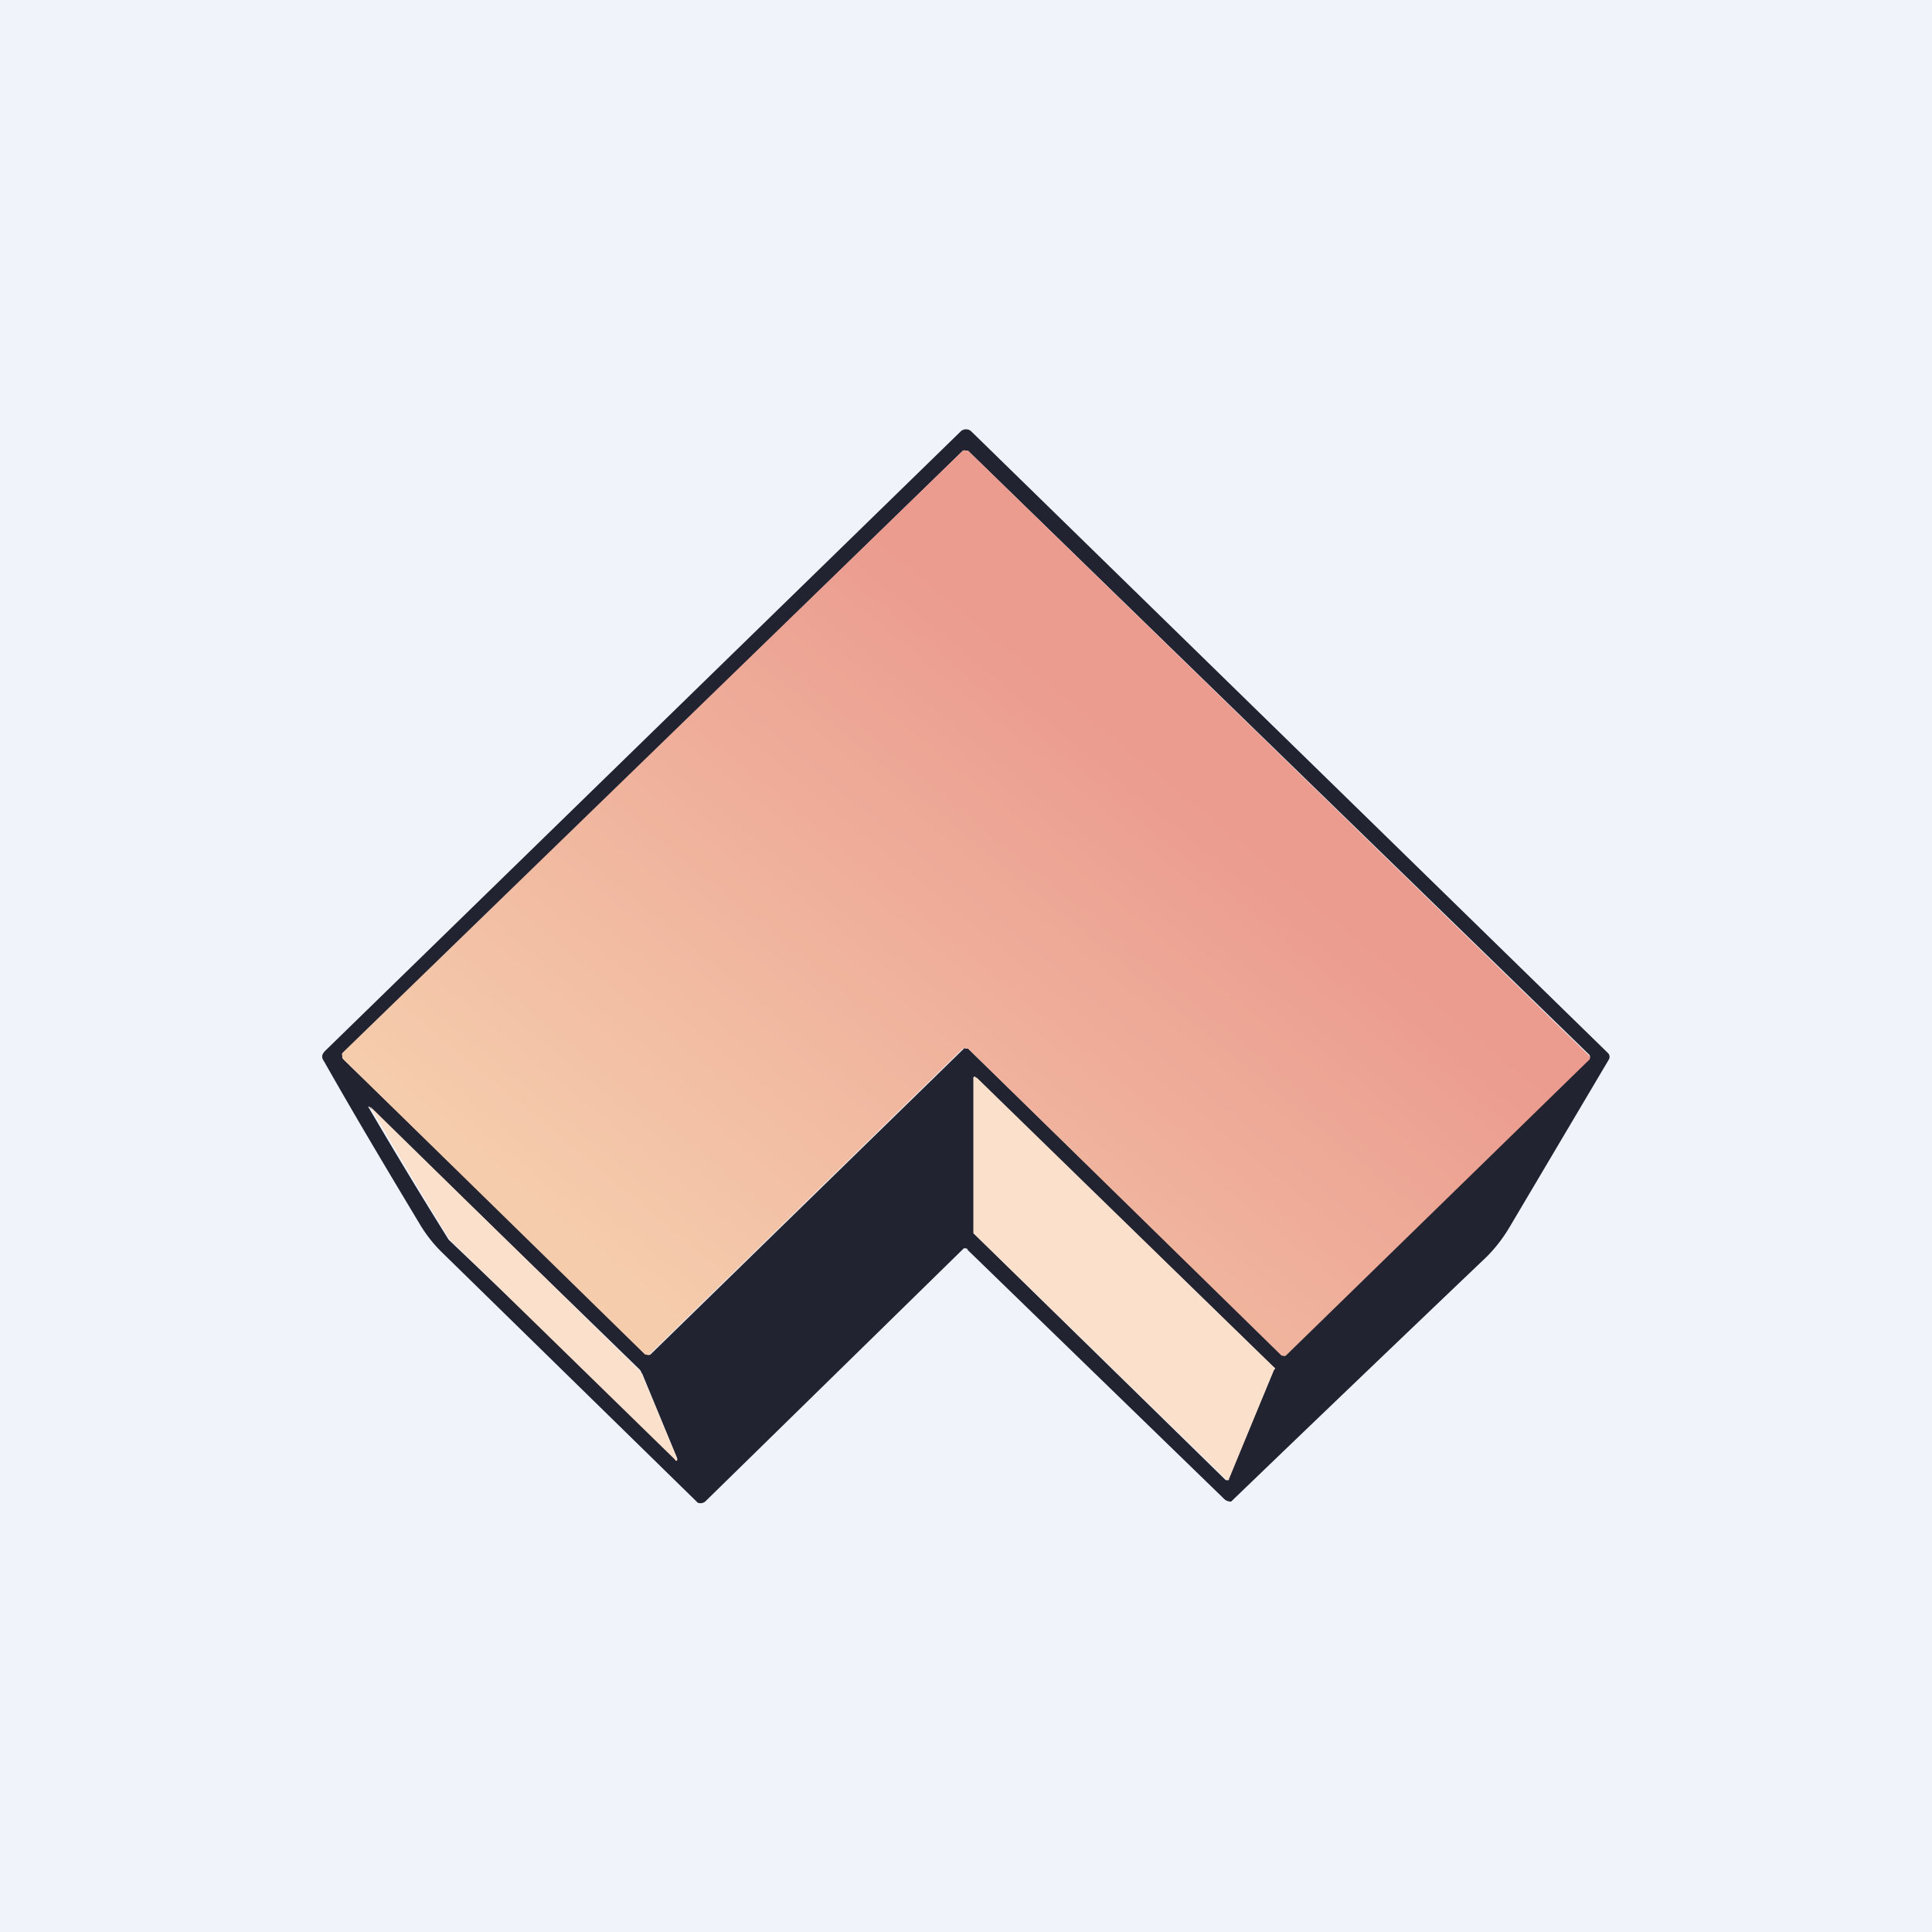 <!-- by TradingView --><svg width="18" height="18" viewBox="0 0 18 18" xmlns="http://www.w3.org/2000/svg"><path fill="#F0F3FA" d="M0 0h18v18H0z"/><path d="M9.02 11.64 9 11.63h-.02l-2.4 2.35a.07.07 0 0 1-.08.02l-.02-.02-2.35-2.3a1.3 1.3 0 0 1-.21-.26c-.3-.5-.6-1-.9-1.53-.03-.04-.02-.07.01-.1l5.92-5.77A.07.07 0 0 1 9 4a.07.07 0 0 1 .05.02l5.93 5.79a.05.05 0 0 1 .01.06l-.93 1.57c-.06.1-.13.19-.21.27a673.5 673.5 0 0 0-2.38 2.28.09.09 0 0 1-.06-.02l-2.4-2.33Zm-.05-1.87a.03.03 0 0 1 .03 0 .03.03 0 0 1 .02 0l2.92 2.85a.03.03 0 0 0 .03 0h.01l2.82-2.75a.03.03 0 0 0 0-.05L9.02 4.2a.03.03 0 0 0-.02 0 .03.03 0 0 0-.03 0L3.2 9.82a.03.03 0 0 0 0 .03.03.03 0 0 0 0 .02l2.82 2.74.01.01a.03.03 0 0 0 .03 0l2.92-2.85Zm.12.27a.02.02 0 0 0-.01 0h-.01v1.45l2.35 2.3h.02l.43-1.03v-.02l-2.78-2.7ZM5.98 12.8a.1.1 0 0 0-.02-.04l-2.52-2.45h-.01a50.88 50.88 0 0 0 .75 1.24 475.75 475.75 0 0 1 2.13 2.04l-.33-.8Z" fill="#212331"/><path d="m8.97 9.77-2.91 2.84-.01.01a.03.03 0 0 1-.03 0h-.01L3.19 9.86a.03.03 0 0 1 0-.02.03.03 0 0 1 0-.03L8.97 4.2a.03.03 0 0 1 .03 0 .03.03 0 0 1 .02 0l5.78 5.63a.03.03 0 0 1 0 .05l-2.82 2.75a.03.03 0 0 1-.03 0h-.01L9.02 9.77a.03.03 0 0 0-.02 0 .03.03 0 0 0-.03 0Z" fill="url(#arauhgnmp)"/><path d="m9.1 10.04 2.77 2.7a.01.01 0 0 1 0 .02l-.42 1.02v.01h-.02l-2.36-2.3v-1.44a.01.01 0 0 1 0-.01.01.01 0 0 1 .02 0ZM5.98 12.8l.33.79v.01a.01.01 0 0 1-.02 0l-2.1-2.05a50.88 50.88 0 0 1-.74-1.24l2.5 2.45.03.04Z" fill="#FBE0CC"/><defs><linearGradient id="arauhgnmp" x1="3.59" y1="10.07" x2="7.96" y2="4.79" gradientUnits="userSpaceOnUse"><stop stop-color="#F5CCAC"/><stop offset="1" stop-color="#EB9C8F"/></linearGradient></defs></svg>